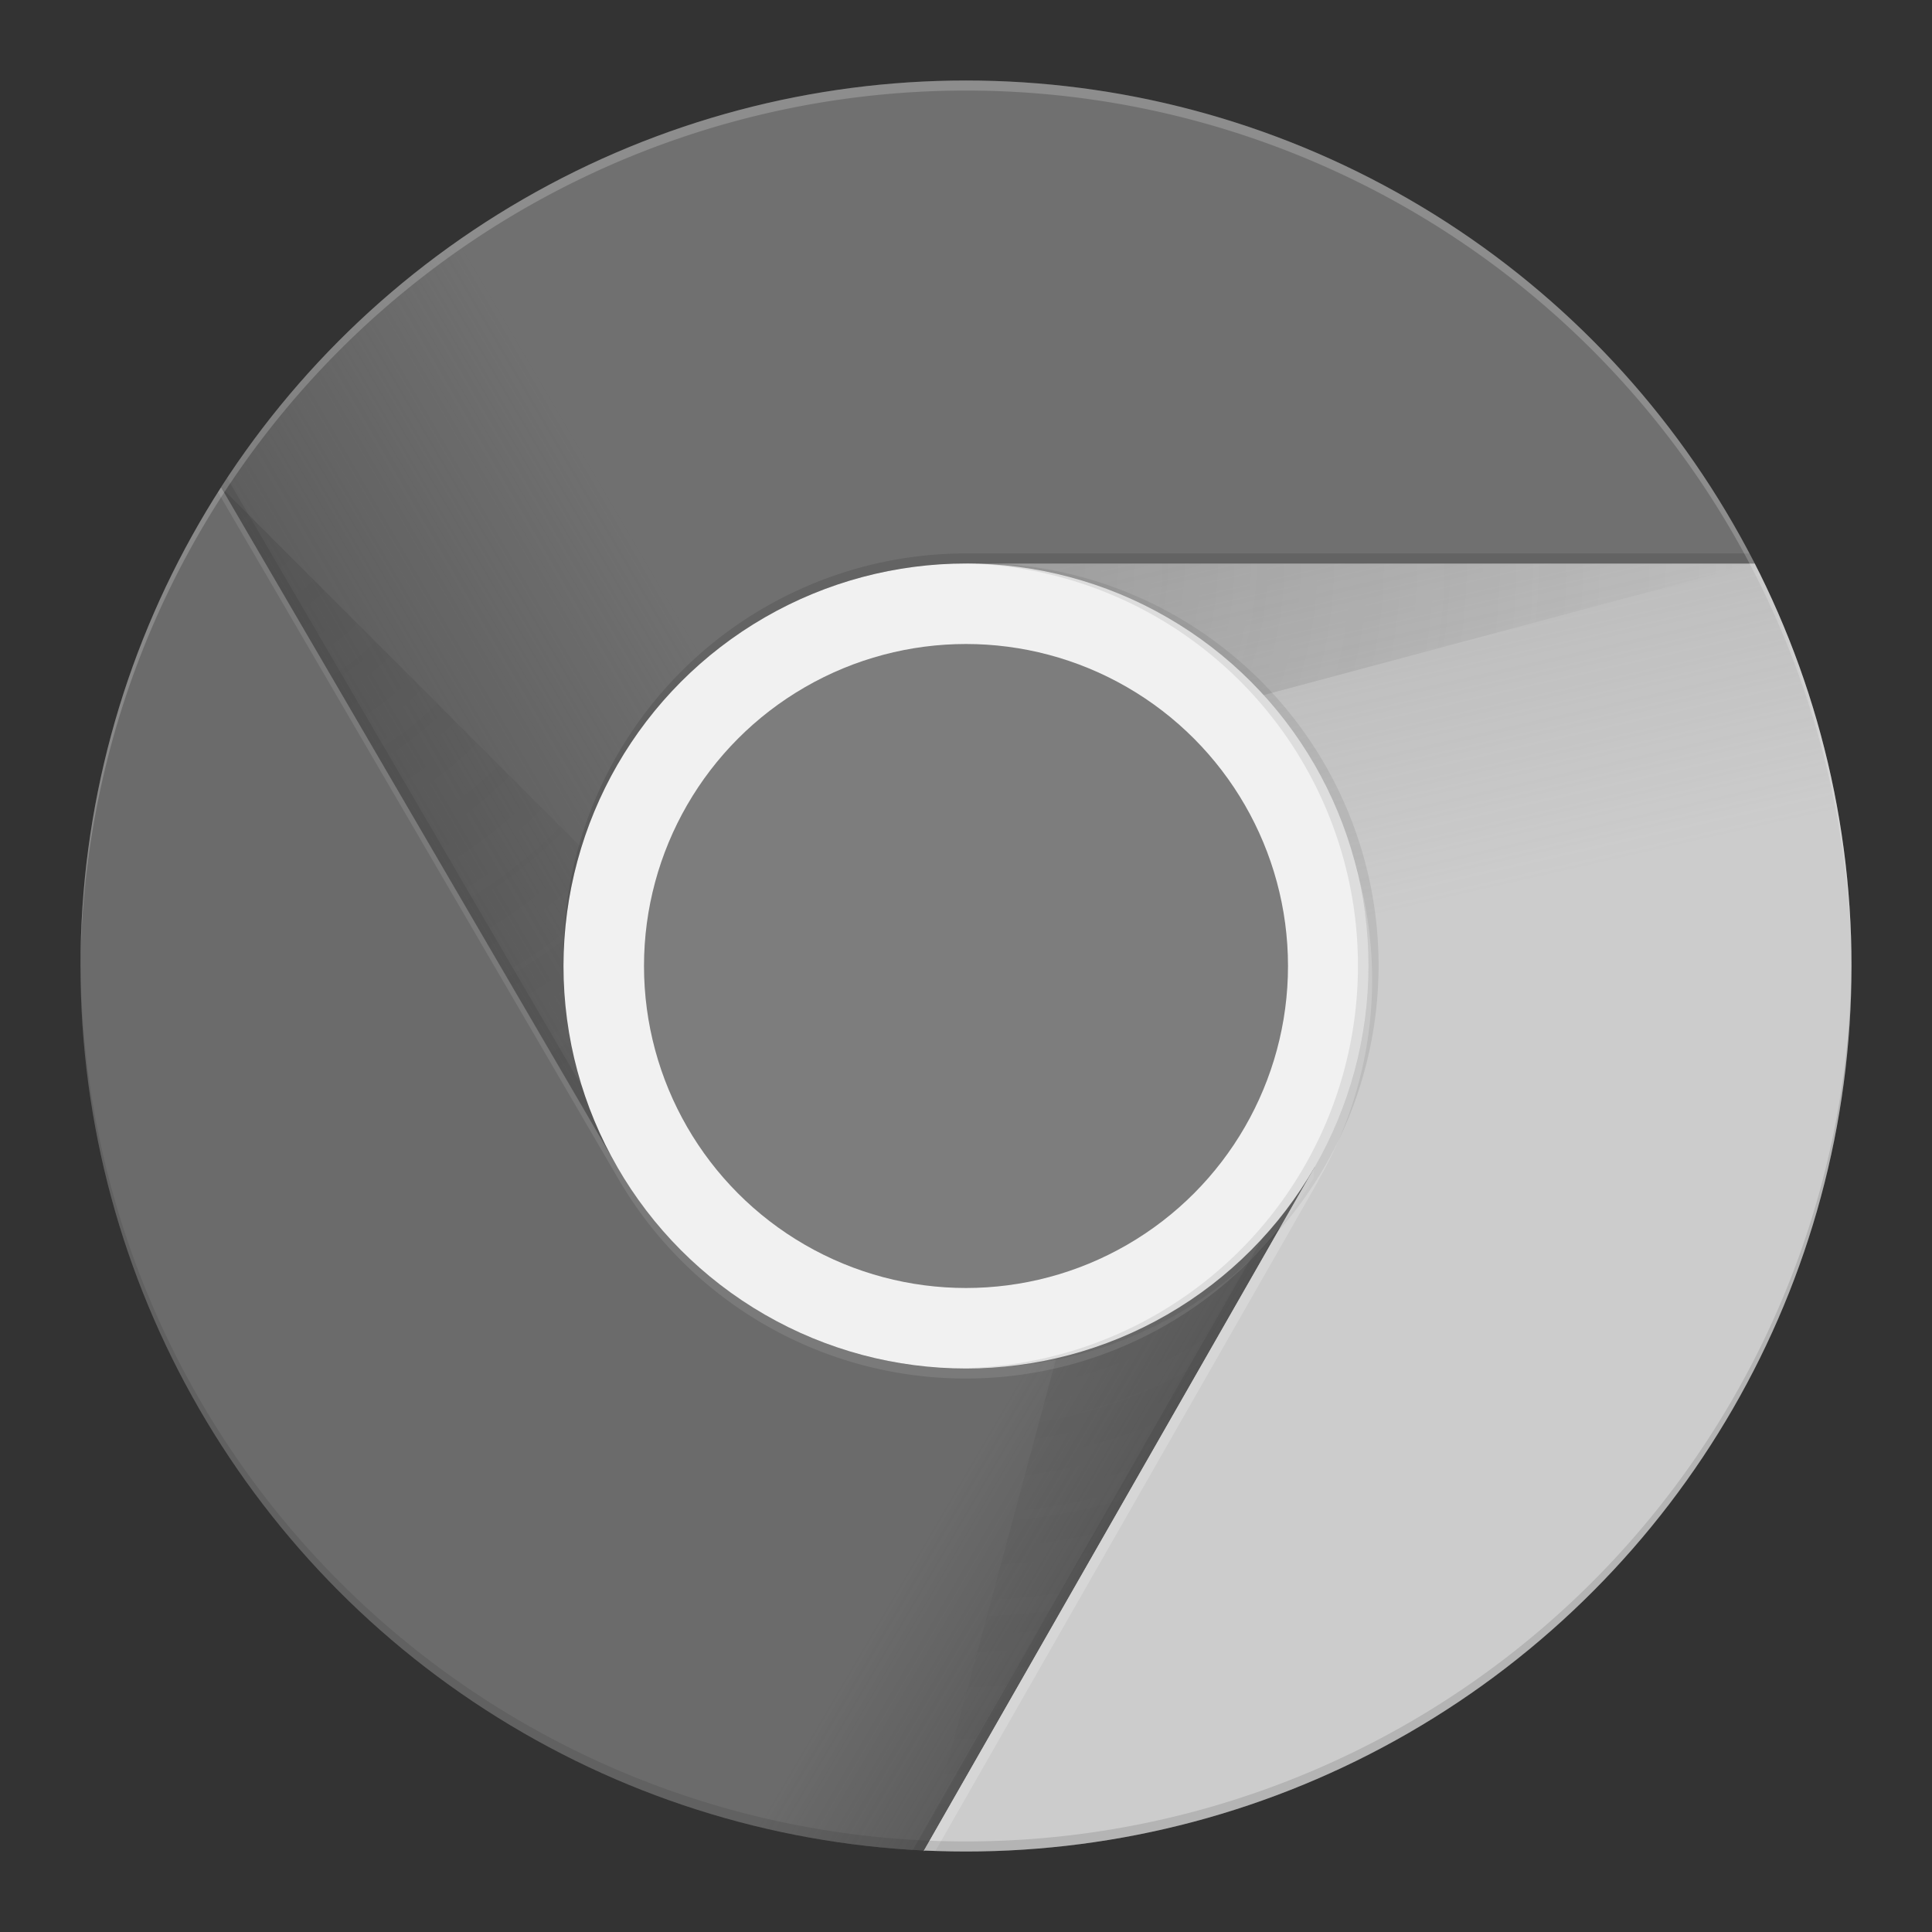 <svg id="Layer_1" data-name="Layer 1" xmlns="http://www.w3.org/2000/svg" xmlns:xlink="http://www.w3.org/1999/xlink" viewBox="0 0 192 192"><rect x="0" y="0" width="192" height="192" fill="#333333" stroke="none"/><defs><radialGradient id="radial-gradient" cx="668.18" cy="136.05" r="84.08" gradientTransform="matrix(1 0 0 -1 -576 192)" gradientUnits="userSpaceOnUse"><stop offset="0" stop-color="#2d2d2d" stop-opacity=".2"/><stop offset="1" stop-color="#2d2d2d" stop-opacity="0"/></radialGradient><radialGradient id="radial-gradient-2" cx="597.88" cy="143.48" r="78.04" xlink:href="#radial-gradient"/><radialGradient id="radial-gradient-3" cx="671.84" cy="95.86" r="87.87" gradientTransform="matrix(1 0 0 -1 -576 192)" gradientUnits="userSpaceOnUse"><stop offset="0" stop-color="#2f2f2f" stop-opacity=".2"/><stop offset="1" stop-color="#2f2f2f" stop-opacity="0"/></radialGradient><radialGradient id="radial-gradient-4" cx="199" cy="312" r="37.16" gradientUnits="userSpaceOnUse"><stop offset="0" stop-color="#fff" stop-opacity=".1"/><stop offset="1" stop-color="#fff" stop-opacity="0"/></radialGradient><clipPath id="clip-path"><circle class="cls-1" cx="96" cy="96" r="88"/></clipPath><clipPath id="clip-path-6"><path class="cls-1" d="M8 184h83.77l38.88-38.88V116H61.36L8 24.48V184z"/></clipPath><clipPath id="clip-path-9"><path class="cls-1" d="M96 56l34.65 60-38.88 68H184V56H96z"/></clipPath><clipPath id="clip-path-12"><path class="cls-1" d="M21.97 8v40.34L61.36 116 96 56h88V8H21.97z"/></clipPath><linearGradient id="linear-gradient" x1="29.34" y1="116.98" x2="81.84" y2="147.65" gradientTransform="matrix(1 0 0 -1 0 192)" gradientUnits="userSpaceOnUse"><stop offset="0" stop-color="#4b4b4b" stop-opacity=".6"/><stop offset=".66" stop-color="#4b4b4b" stop-opacity="0"/></linearGradient><linearGradient id="linear-gradient-2" x1="110.87" y1="27.51" x2="52.54" y2="61.67" gradientTransform="matrix(1 0 0 -1 0 192)" gradientUnits="userSpaceOnUse"><stop offset="0" stop-color="#383838" stop-opacity=".4"/><stop offset=".33" stop-color="#383838" stop-opacity="0"/></linearGradient><linearGradient id="linear-gradient-3" x1="121.86" y1="142.2" x2="136.54" y2="77.87" gradientTransform="matrix(1 0 0 -1 0 192)" gradientUnits="userSpaceOnUse"><stop offset="0" stop-color="#7f7f7f" stop-opacity=".3"/><stop offset=".66" stop-color="#7f7f7f" stop-opacity="0"/></linearGradient><style>.cls-1{fill:none}.cls-2{clip-path:url(#clip-path)}.cls-3{fill:#707070}.cls-4{fill:url(#linear-gradient)}.cls-5{fill:#2d2d2d;fill-opacity:.15}.cls-6{fill:#6b6b6b}.cls-7{fill:url(#linear-gradient-2)}.cls-10{fill:#ccc}.cls-11{fill:url(#linear-gradient-3)}.cls-22{fill-opacity:.2;fill:#fff}</style></defs><g class="cls-2"><path class="cls-3" d="M22 8v108h39.36L96 56h88V8z"/><path class="cls-4" d="M22 8v108h39.36L96 56h88V8z"/></g><g class="cls-2"><path class="cls-5" d="M62.31 115.65L22.48 47.34l-.58 1 39.54 67.8z"/></g><g class="cls-2"><path class="cls-6" d="M8 184h83.77l38.88-38.88V116H61.36L8 24.48z"/><path class="cls-7" d="M8 184h83.77l38.88-38.88V116H61.36L8 24.48z"/></g><path d="M129.84 117.33l-.83-.48L90.62 184h1.15l38.1-66.64z" fill="#2f2f2f" fill-opacity=".15"/><g clip-path="url(#clip-path-6)"><path class="cls-10" d="M96 56l34.65 60-38.88 68H184V56z"/><path class="cls-11" d="M96 56l34.65 60-38.88 68H184V56z"/></g><g class="cls-2"><path class="cls-10" d="M96 56l34.65 60-38.88 68H184V56z"/><path class="cls-11" d="M96 56l34.65 60-38.88 68H184V56z"/></g><g clip-path="url(#clip-path-9)"><path class="cls-3" d="M22 8v108h39.36L96 56h88V8z"/><path class="cls-4" d="M22 8v108h39.36L96 56h88V8z"/></g><path d="M96 56v21l78.4-21z" fill="url(#radial-gradient)"/><g clip-path="url(#clip-path-12)"><path class="cls-6" d="M8 184h83.77l38.88-38.88V116H61.36L8 24.48z"/><path class="cls-7" d="M8 184h83.77l38.88-38.88V116H61.36L8 24.48z"/></g><path d="M22 48.45l57.25 57.24L61.36 116z" fill="url(#radial-gradient-2)"/><path d="M91.83 183.89l21-78.2L130.65 116z" fill="url(#radial-gradient-3)"/><g class="cls-2"><circle cx="96" cy="96" r="40" fill="#f1f1f1"/><circle cx="96" cy="96" r="32" fill="#7d7d7d"/></g><g class="cls-2"><path d="M96 55a40 40 0 00-40 40v1a40 40 0 0140-40h88v-1z" fill-opacity=".2" fill="#2d2d2d"/><path d="M130.6 116a39.94 39.94 0 01-69.21 0L8 24.48v1L61.36 117a39.94 39.94 0 0069.21 0v-1z" fill-opacity=".1" fill="#fff"/><path d="M97 56h-.5a40 40 0 010 79.94h.5a40 40 0 000-80z" style="isolation:isolate" opacity=".1" fill="#2d2d2d"/><path class="cls-22" d="M131 117.33a39.87 39.87 0 003.5-32 39.56 39.56 0 01-3.87 30.67l-38.86 68h1.16L131 117.37z"/></g><g class="cls-2"><path class="cls-22" d="M96 9a88 88 0 0188 87.5V96A88 88 0 008 96v.5A88 88 0 0196 9z"/><path class="cls-5" d="M96 183a88 88 0 0088-87.5v.5A88 88 0 018 96v-.5A88 88 0 0096 183z"/></g><circle cx="96" cy="96" r="88" fill="url(#radial-gradient-4)"/><path class="cls-1" d="M0 0h192v192H0z"/></svg>